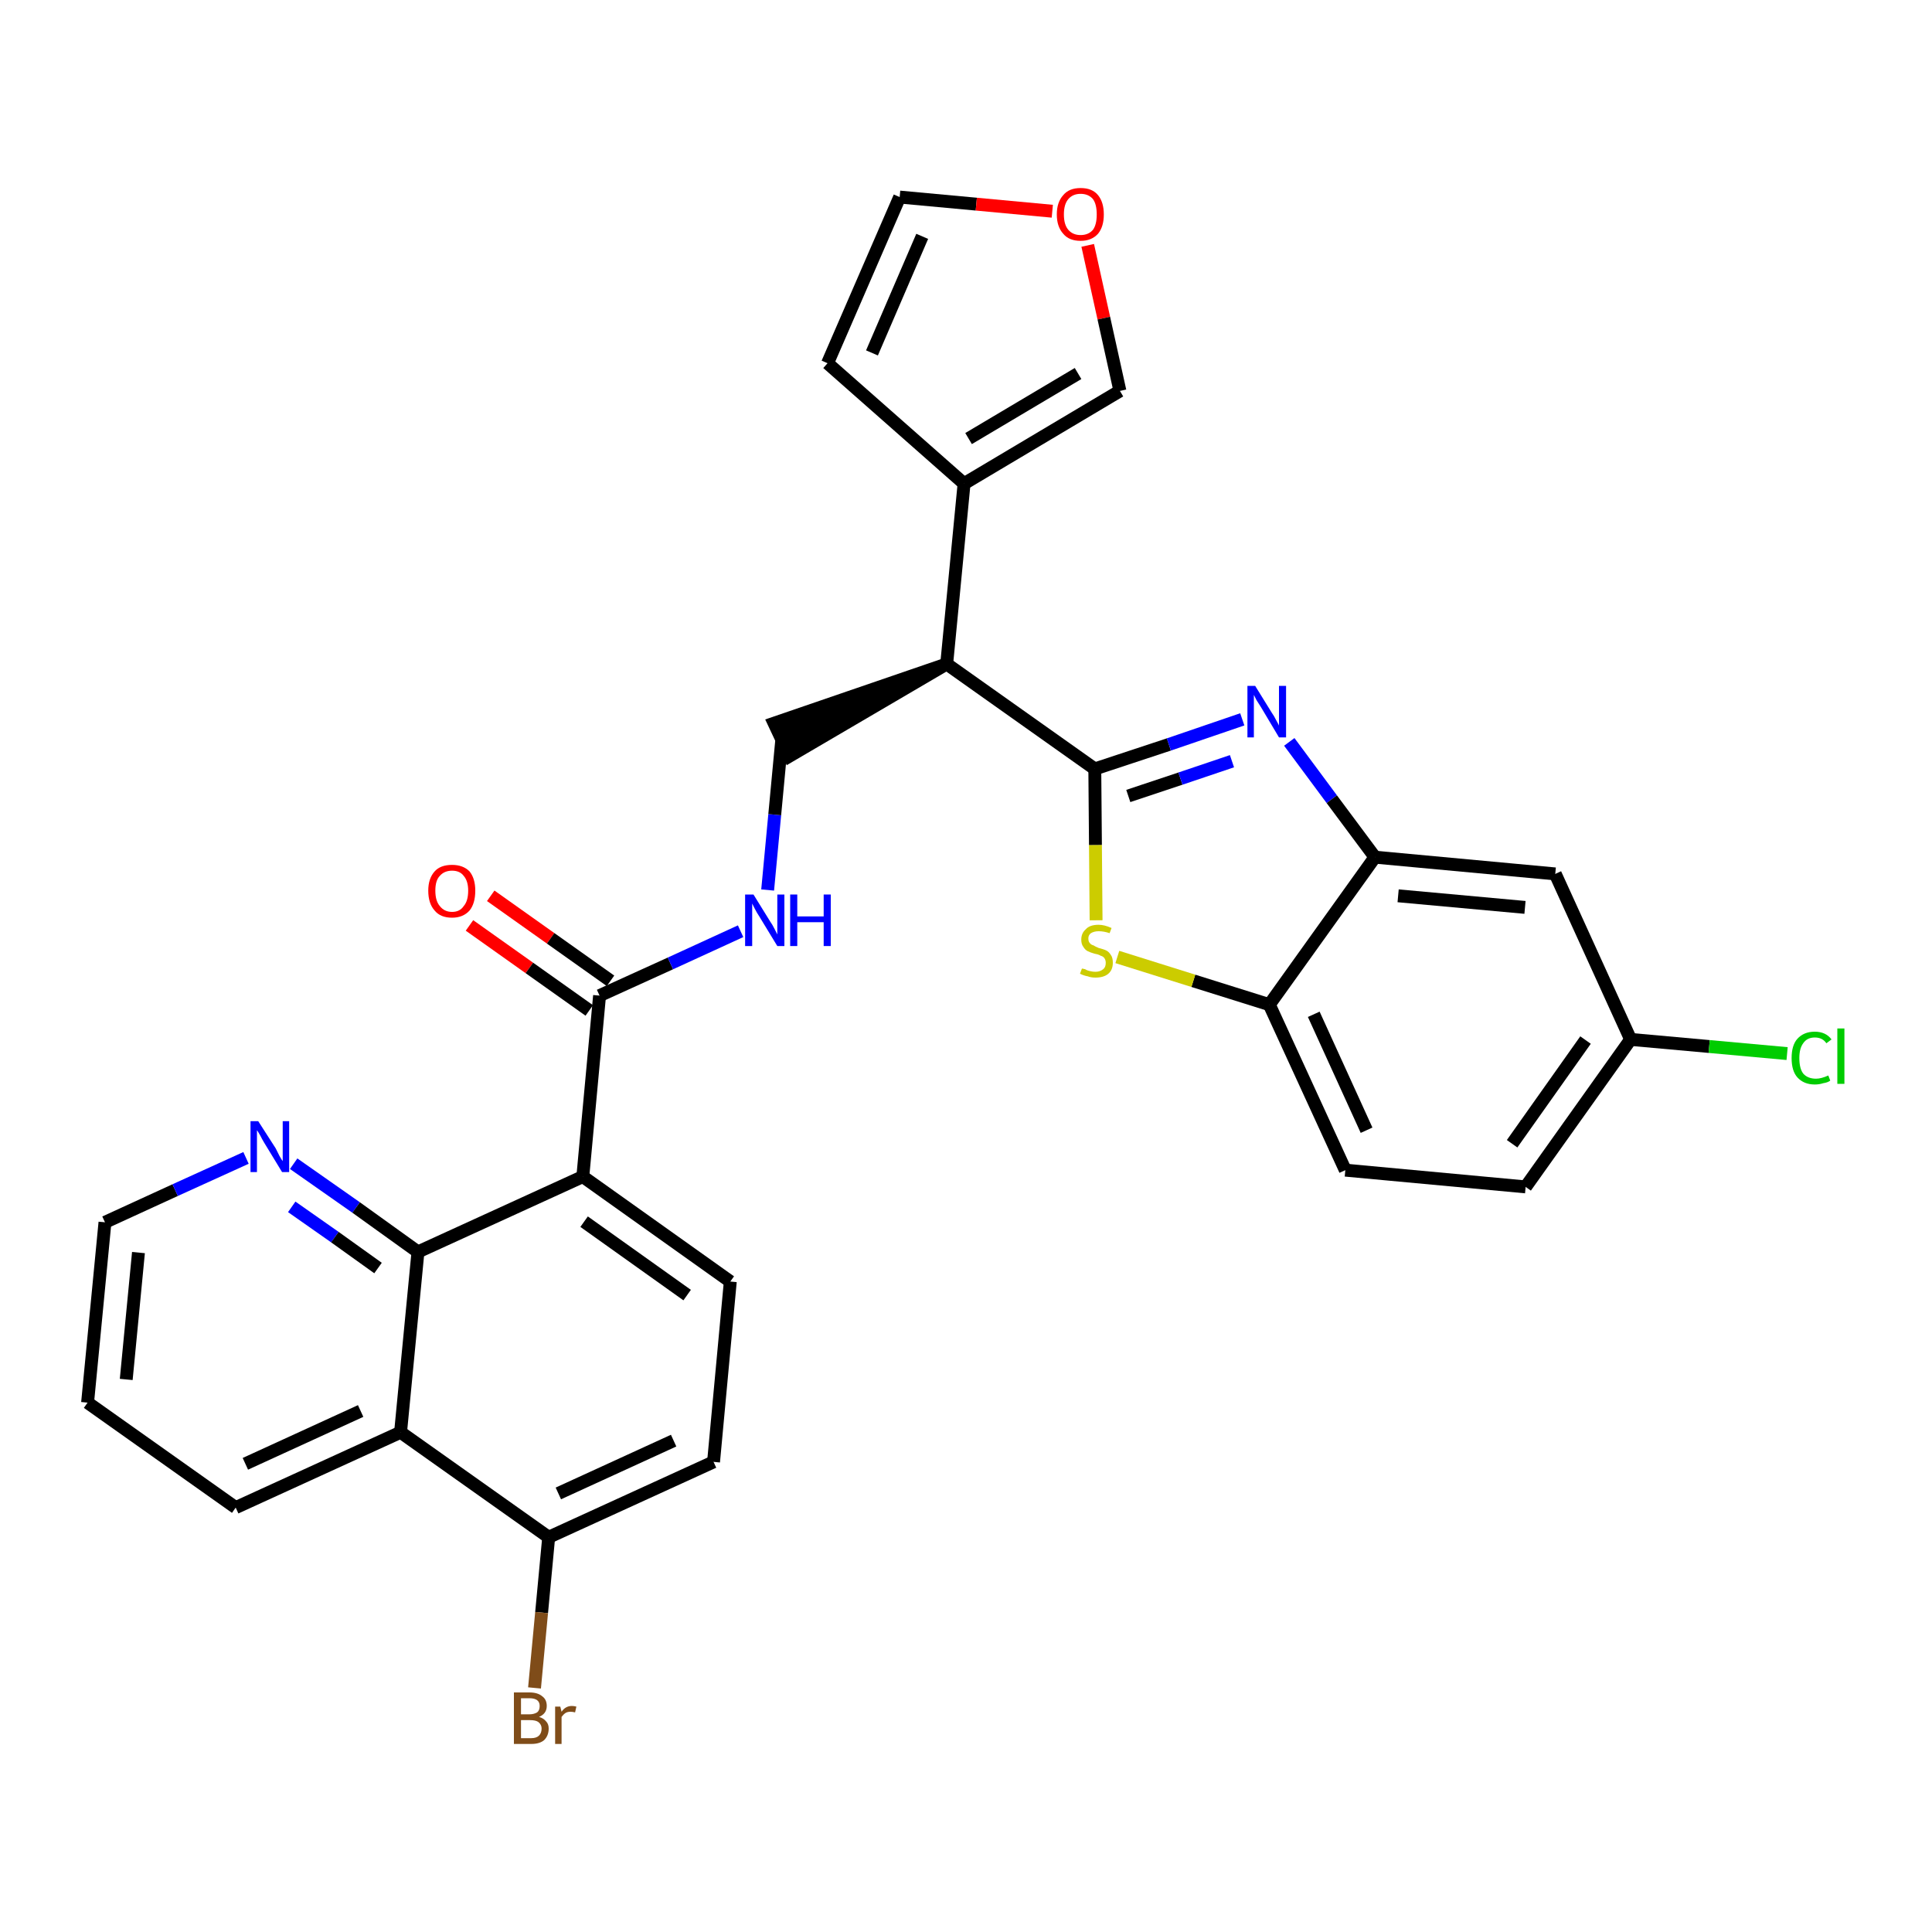 <?xml version='1.0' encoding='iso-8859-1'?>
<svg version='1.1' baseProfile='full'
              xmlns='http://www.w3.org/2000/svg'
                      xmlns:rdkit='http://www.rdkit.org/xml'
                      xmlns:xlink='http://www.w3.org/1999/xlink'
                  xml:space='preserve'
width='300px' height='300px' viewBox='0 0 300 300'>
<!-- END OF HEADER -->
<path class='bond-0 atom-0 atom-1' d='M 72.9,143.7 L 82.2,150.3' style='fill:none;fill-rule:evenodd;stroke:#FF0000;stroke-width:2.0px;stroke-linecap:butt;stroke-linejoin:miter;stroke-opacity:1' />
<path class='bond-0 atom-0 atom-1' d='M 82.2,150.3 L 91.5,156.9' style='fill:none;fill-rule:evenodd;stroke:#000000;stroke-width:2.0px;stroke-linecap:butt;stroke-linejoin:miter;stroke-opacity:1' />
<path class='bond-0 atom-0 atom-1' d='M 76.2,139.1 L 85.5,145.7' style='fill:none;fill-rule:evenodd;stroke:#FF0000;stroke-width:2.0px;stroke-linecap:butt;stroke-linejoin:miter;stroke-opacity:1' />
<path class='bond-0 atom-0 atom-1' d='M 85.5,145.7 L 94.8,152.3' style='fill:none;fill-rule:evenodd;stroke:#000000;stroke-width:2.0px;stroke-linecap:butt;stroke-linejoin:miter;stroke-opacity:1' />
<path class='bond-1 atom-1 atom-2' d='M 93.1,154.6 L 104.1,149.6' style='fill:none;fill-rule:evenodd;stroke:#000000;stroke-width:2.0px;stroke-linecap:butt;stroke-linejoin:miter;stroke-opacity:1' />
<path class='bond-1 atom-1 atom-2' d='M 104.1,149.6 L 115.0,144.6' style='fill:none;fill-rule:evenodd;stroke:#0000FF;stroke-width:2.0px;stroke-linecap:butt;stroke-linejoin:miter;stroke-opacity:1' />
<path class='bond-19 atom-1 atom-20' d='M 93.1,154.6 L 90.5,182.7' style='fill:none;fill-rule:evenodd;stroke:#000000;stroke-width:2.0px;stroke-linecap:butt;stroke-linejoin:miter;stroke-opacity:1' />
<path class='bond-2 atom-2 atom-3' d='M 119.2,138.2 L 120.3,126.5' style='fill:none;fill-rule:evenodd;stroke:#0000FF;stroke-width:2.0px;stroke-linecap:butt;stroke-linejoin:miter;stroke-opacity:1' />
<path class='bond-2 atom-2 atom-3' d='M 120.3,126.5 L 121.4,114.8' style='fill:none;fill-rule:evenodd;stroke:#000000;stroke-width:2.0px;stroke-linecap:butt;stroke-linejoin:miter;stroke-opacity:1' />
<path class='bond-3 atom-4 atom-3' d='M 147.0,103.1 L 120.2,112.3 L 122.6,117.4 Z' style='fill:#000000;fill-rule:evenodd;fill-opacity:1;stroke:#000000;stroke-width:2.0px;stroke-linecap:butt;stroke-linejoin:miter;stroke-opacity:1;' />
<path class='bond-4 atom-4 atom-5' d='M 147.0,103.1 L 149.7,75.1' style='fill:none;fill-rule:evenodd;stroke:#000000;stroke-width:2.0px;stroke-linecap:butt;stroke-linejoin:miter;stroke-opacity:1' />
<path class='bond-9 atom-4 atom-10' d='M 147.0,103.1 L 170.0,119.4' style='fill:none;fill-rule:evenodd;stroke:#000000;stroke-width:2.0px;stroke-linecap:butt;stroke-linejoin:miter;stroke-opacity:1' />
<path class='bond-5 atom-5 atom-6' d='M 149.7,75.1 L 128.5,56.4' style='fill:none;fill-rule:evenodd;stroke:#000000;stroke-width:2.0px;stroke-linecap:butt;stroke-linejoin:miter;stroke-opacity:1' />
<path class='bond-30 atom-9 atom-5' d='M 173.9,60.7 L 149.7,75.1' style='fill:none;fill-rule:evenodd;stroke:#000000;stroke-width:2.0px;stroke-linecap:butt;stroke-linejoin:miter;stroke-opacity:1' />
<path class='bond-30 atom-9 atom-5' d='M 167.4,58.0 L 150.4,68.1' style='fill:none;fill-rule:evenodd;stroke:#000000;stroke-width:2.0px;stroke-linecap:butt;stroke-linejoin:miter;stroke-opacity:1' />
<path class='bond-6 atom-6 atom-7' d='M 128.5,56.4 L 139.7,30.6' style='fill:none;fill-rule:evenodd;stroke:#000000;stroke-width:2.0px;stroke-linecap:butt;stroke-linejoin:miter;stroke-opacity:1' />
<path class='bond-6 atom-6 atom-7' d='M 135.4,54.8 L 143.2,36.7' style='fill:none;fill-rule:evenodd;stroke:#000000;stroke-width:2.0px;stroke-linecap:butt;stroke-linejoin:miter;stroke-opacity:1' />
<path class='bond-7 atom-7 atom-8' d='M 139.7,30.6 L 151.6,31.7' style='fill:none;fill-rule:evenodd;stroke:#000000;stroke-width:2.0px;stroke-linecap:butt;stroke-linejoin:miter;stroke-opacity:1' />
<path class='bond-7 atom-7 atom-8' d='M 151.6,31.7 L 163.4,32.8' style='fill:none;fill-rule:evenodd;stroke:#FF0000;stroke-width:2.0px;stroke-linecap:butt;stroke-linejoin:miter;stroke-opacity:1' />
<path class='bond-8 atom-8 atom-9' d='M 168.9,38.1 L 171.4,49.4' style='fill:none;fill-rule:evenodd;stroke:#FF0000;stroke-width:2.0px;stroke-linecap:butt;stroke-linejoin:miter;stroke-opacity:1' />
<path class='bond-8 atom-8 atom-9' d='M 171.4,49.4 L 173.9,60.7' style='fill:none;fill-rule:evenodd;stroke:#000000;stroke-width:2.0px;stroke-linecap:butt;stroke-linejoin:miter;stroke-opacity:1' />
<path class='bond-10 atom-10 atom-11' d='M 170.0,119.4 L 181.5,115.6' style='fill:none;fill-rule:evenodd;stroke:#000000;stroke-width:2.0px;stroke-linecap:butt;stroke-linejoin:miter;stroke-opacity:1' />
<path class='bond-10 atom-10 atom-11' d='M 181.5,115.6 L 192.9,111.7' style='fill:none;fill-rule:evenodd;stroke:#0000FF;stroke-width:2.0px;stroke-linecap:butt;stroke-linejoin:miter;stroke-opacity:1' />
<path class='bond-10 atom-10 atom-11' d='M 175.2,123.6 L 183.3,120.9' style='fill:none;fill-rule:evenodd;stroke:#000000;stroke-width:2.0px;stroke-linecap:butt;stroke-linejoin:miter;stroke-opacity:1' />
<path class='bond-10 atom-10 atom-11' d='M 183.3,120.9 L 191.3,118.2' style='fill:none;fill-rule:evenodd;stroke:#0000FF;stroke-width:2.0px;stroke-linecap:butt;stroke-linejoin:miter;stroke-opacity:1' />
<path class='bond-31 atom-19 atom-10' d='M 170.2,142.9 L 170.1,131.2' style='fill:none;fill-rule:evenodd;stroke:#CCCC00;stroke-width:2.0px;stroke-linecap:butt;stroke-linejoin:miter;stroke-opacity:1' />
<path class='bond-31 atom-19 atom-10' d='M 170.1,131.2 L 170.0,119.4' style='fill:none;fill-rule:evenodd;stroke:#000000;stroke-width:2.0px;stroke-linecap:butt;stroke-linejoin:miter;stroke-opacity:1' />
<path class='bond-11 atom-11 atom-12' d='M 200.2,115.2 L 206.8,124.1' style='fill:none;fill-rule:evenodd;stroke:#0000FF;stroke-width:2.0px;stroke-linecap:butt;stroke-linejoin:miter;stroke-opacity:1' />
<path class='bond-11 atom-11 atom-12' d='M 206.8,124.1 L 213.5,133.1' style='fill:none;fill-rule:evenodd;stroke:#000000;stroke-width:2.0px;stroke-linecap:butt;stroke-linejoin:miter;stroke-opacity:1' />
<path class='bond-12 atom-12 atom-13' d='M 213.5,133.1 L 241.5,135.7' style='fill:none;fill-rule:evenodd;stroke:#000000;stroke-width:2.0px;stroke-linecap:butt;stroke-linejoin:miter;stroke-opacity:1' />
<path class='bond-12 atom-12 atom-13' d='M 217.1,139.1 L 236.8,140.9' style='fill:none;fill-rule:evenodd;stroke:#000000;stroke-width:2.0px;stroke-linecap:butt;stroke-linejoin:miter;stroke-opacity:1' />
<path class='bond-33 atom-18 atom-12' d='M 197.1,156.0 L 213.5,133.1' style='fill:none;fill-rule:evenodd;stroke:#000000;stroke-width:2.0px;stroke-linecap:butt;stroke-linejoin:miter;stroke-opacity:1' />
<path class='bond-13 atom-13 atom-14' d='M 241.5,135.7 L 253.2,161.4' style='fill:none;fill-rule:evenodd;stroke:#000000;stroke-width:2.0px;stroke-linecap:butt;stroke-linejoin:miter;stroke-opacity:1' />
<path class='bond-14 atom-14 atom-15' d='M 253.2,161.4 L 265.4,162.5' style='fill:none;fill-rule:evenodd;stroke:#000000;stroke-width:2.0px;stroke-linecap:butt;stroke-linejoin:miter;stroke-opacity:1' />
<path class='bond-14 atom-14 atom-15' d='M 265.4,162.5 L 277.5,163.6' style='fill:none;fill-rule:evenodd;stroke:#00CC00;stroke-width:2.0px;stroke-linecap:butt;stroke-linejoin:miter;stroke-opacity:1' />
<path class='bond-15 atom-14 atom-16' d='M 253.2,161.4 L 236.9,184.3' style='fill:none;fill-rule:evenodd;stroke:#000000;stroke-width:2.0px;stroke-linecap:butt;stroke-linejoin:miter;stroke-opacity:1' />
<path class='bond-15 atom-14 atom-16' d='M 246.2,161.5 L 234.8,177.6' style='fill:none;fill-rule:evenodd;stroke:#000000;stroke-width:2.0px;stroke-linecap:butt;stroke-linejoin:miter;stroke-opacity:1' />
<path class='bond-16 atom-16 atom-17' d='M 236.9,184.3 L 208.9,181.7' style='fill:none;fill-rule:evenodd;stroke:#000000;stroke-width:2.0px;stroke-linecap:butt;stroke-linejoin:miter;stroke-opacity:1' />
<path class='bond-17 atom-17 atom-18' d='M 208.9,181.7 L 197.1,156.0' style='fill:none;fill-rule:evenodd;stroke:#000000;stroke-width:2.0px;stroke-linecap:butt;stroke-linejoin:miter;stroke-opacity:1' />
<path class='bond-17 atom-17 atom-18' d='M 212.2,175.5 L 204.0,157.5' style='fill:none;fill-rule:evenodd;stroke:#000000;stroke-width:2.0px;stroke-linecap:butt;stroke-linejoin:miter;stroke-opacity:1' />
<path class='bond-18 atom-18 atom-19' d='M 197.1,156.0 L 185.3,152.3' style='fill:none;fill-rule:evenodd;stroke:#000000;stroke-width:2.0px;stroke-linecap:butt;stroke-linejoin:miter;stroke-opacity:1' />
<path class='bond-18 atom-18 atom-19' d='M 185.3,152.3 L 173.5,148.6' style='fill:none;fill-rule:evenodd;stroke:#CCCC00;stroke-width:2.0px;stroke-linecap:butt;stroke-linejoin:miter;stroke-opacity:1' />
<path class='bond-20 atom-20 atom-21' d='M 90.5,182.7 L 113.4,199.0' style='fill:none;fill-rule:evenodd;stroke:#000000;stroke-width:2.0px;stroke-linecap:butt;stroke-linejoin:miter;stroke-opacity:1' />
<path class='bond-20 atom-20 atom-21' d='M 90.7,189.7 L 106.7,201.1' style='fill:none;fill-rule:evenodd;stroke:#000000;stroke-width:2.0px;stroke-linecap:butt;stroke-linejoin:miter;stroke-opacity:1' />
<path class='bond-32 atom-30 atom-20' d='M 64.9,194.4 L 90.5,182.7' style='fill:none;fill-rule:evenodd;stroke:#000000;stroke-width:2.0px;stroke-linecap:butt;stroke-linejoin:miter;stroke-opacity:1' />
<path class='bond-21 atom-21 atom-22' d='M 113.4,199.0 L 110.8,227.0' style='fill:none;fill-rule:evenodd;stroke:#000000;stroke-width:2.0px;stroke-linecap:butt;stroke-linejoin:miter;stroke-opacity:1' />
<path class='bond-22 atom-22 atom-23' d='M 110.8,227.0 L 85.2,238.7' style='fill:none;fill-rule:evenodd;stroke:#000000;stroke-width:2.0px;stroke-linecap:butt;stroke-linejoin:miter;stroke-opacity:1' />
<path class='bond-22 atom-22 atom-23' d='M 104.6,223.7 L 86.7,231.9' style='fill:none;fill-rule:evenodd;stroke:#000000;stroke-width:2.0px;stroke-linecap:butt;stroke-linejoin:miter;stroke-opacity:1' />
<path class='bond-23 atom-23 atom-24' d='M 85.2,238.7 L 84.1,250.4' style='fill:none;fill-rule:evenodd;stroke:#000000;stroke-width:2.0px;stroke-linecap:butt;stroke-linejoin:miter;stroke-opacity:1' />
<path class='bond-23 atom-23 atom-24' d='M 84.1,250.4 L 83.0,262.1' style='fill:none;fill-rule:evenodd;stroke:#7F4C19;stroke-width:2.0px;stroke-linecap:butt;stroke-linejoin:miter;stroke-opacity:1' />
<path class='bond-24 atom-23 atom-25' d='M 85.2,238.7 L 62.2,222.4' style='fill:none;fill-rule:evenodd;stroke:#000000;stroke-width:2.0px;stroke-linecap:butt;stroke-linejoin:miter;stroke-opacity:1' />
<path class='bond-25 atom-25 atom-26' d='M 62.2,222.4 L 36.6,234.1' style='fill:none;fill-rule:evenodd;stroke:#000000;stroke-width:2.0px;stroke-linecap:butt;stroke-linejoin:miter;stroke-opacity:1' />
<path class='bond-25 atom-25 atom-26' d='M 56.0,219.1 L 38.1,227.3' style='fill:none;fill-rule:evenodd;stroke:#000000;stroke-width:2.0px;stroke-linecap:butt;stroke-linejoin:miter;stroke-opacity:1' />
<path class='bond-34 atom-30 atom-25' d='M 64.9,194.4 L 62.2,222.4' style='fill:none;fill-rule:evenodd;stroke:#000000;stroke-width:2.0px;stroke-linecap:butt;stroke-linejoin:miter;stroke-opacity:1' />
<path class='bond-26 atom-26 atom-27' d='M 36.6,234.1 L 13.6,217.8' style='fill:none;fill-rule:evenodd;stroke:#000000;stroke-width:2.0px;stroke-linecap:butt;stroke-linejoin:miter;stroke-opacity:1' />
<path class='bond-27 atom-27 atom-28' d='M 13.6,217.8 L 16.3,189.8' style='fill:none;fill-rule:evenodd;stroke:#000000;stroke-width:2.0px;stroke-linecap:butt;stroke-linejoin:miter;stroke-opacity:1' />
<path class='bond-27 atom-27 atom-28' d='M 19.6,214.2 L 21.5,194.5' style='fill:none;fill-rule:evenodd;stroke:#000000;stroke-width:2.0px;stroke-linecap:butt;stroke-linejoin:miter;stroke-opacity:1' />
<path class='bond-28 atom-28 atom-29' d='M 16.3,189.8 L 27.2,184.8' style='fill:none;fill-rule:evenodd;stroke:#000000;stroke-width:2.0px;stroke-linecap:butt;stroke-linejoin:miter;stroke-opacity:1' />
<path class='bond-28 atom-28 atom-29' d='M 27.2,184.8 L 38.2,179.8' style='fill:none;fill-rule:evenodd;stroke:#0000FF;stroke-width:2.0px;stroke-linecap:butt;stroke-linejoin:miter;stroke-opacity:1' />
<path class='bond-29 atom-29 atom-30' d='M 45.6,180.7 L 55.3,187.5' style='fill:none;fill-rule:evenodd;stroke:#0000FF;stroke-width:2.0px;stroke-linecap:butt;stroke-linejoin:miter;stroke-opacity:1' />
<path class='bond-29 atom-29 atom-30' d='M 55.3,187.5 L 64.9,194.4' style='fill:none;fill-rule:evenodd;stroke:#000000;stroke-width:2.0px;stroke-linecap:butt;stroke-linejoin:miter;stroke-opacity:1' />
<path class='bond-29 atom-29 atom-30' d='M 45.3,187.4 L 52.0,192.1' style='fill:none;fill-rule:evenodd;stroke:#0000FF;stroke-width:2.0px;stroke-linecap:butt;stroke-linejoin:miter;stroke-opacity:1' />
<path class='bond-29 atom-29 atom-30' d='M 52.0,192.1 L 58.7,196.9' style='fill:none;fill-rule:evenodd;stroke:#000000;stroke-width:2.0px;stroke-linecap:butt;stroke-linejoin:miter;stroke-opacity:1' />
<path  class='atom-0' d='M 66.5 138.3
Q 66.5 136.4, 67.5 135.3
Q 68.4 134.3, 70.2 134.3
Q 71.9 134.3, 72.9 135.3
Q 73.8 136.4, 73.8 138.3
Q 73.8 140.3, 72.9 141.4
Q 71.9 142.5, 70.2 142.5
Q 68.4 142.5, 67.5 141.4
Q 66.5 140.3, 66.5 138.3
M 70.2 141.6
Q 71.4 141.6, 72.0 140.7
Q 72.7 139.9, 72.7 138.3
Q 72.7 136.8, 72.0 136.0
Q 71.4 135.2, 70.2 135.2
Q 69.0 135.2, 68.3 136.0
Q 67.6 136.7, 67.6 138.3
Q 67.6 139.9, 68.3 140.7
Q 69.0 141.6, 70.2 141.6
' fill='#FF0000'/>
<path  class='atom-2' d='M 117.0 138.9
L 119.6 143.1
Q 119.9 143.5, 120.3 144.3
Q 120.7 145.1, 120.7 145.1
L 120.7 138.9
L 121.8 138.9
L 121.8 146.9
L 120.7 146.9
L 117.9 142.3
Q 117.5 141.7, 117.2 141.1
Q 116.9 140.5, 116.8 140.3
L 116.8 146.9
L 115.7 146.9
L 115.7 138.9
L 117.0 138.9
' fill='#0000FF'/>
<path  class='atom-2' d='M 122.7 138.9
L 123.8 138.9
L 123.8 142.3
L 127.9 142.3
L 127.9 138.9
L 129.0 138.9
L 129.0 146.9
L 127.9 146.9
L 127.9 143.2
L 123.8 143.2
L 123.8 146.9
L 122.7 146.9
L 122.7 138.9
' fill='#0000FF'/>
<path  class='atom-8' d='M 164.1 33.3
Q 164.1 31.4, 165.1 30.3
Q 166.0 29.2, 167.8 29.2
Q 169.6 29.2, 170.5 30.3
Q 171.4 31.4, 171.4 33.3
Q 171.4 35.2, 170.5 36.3
Q 169.5 37.4, 167.8 37.4
Q 166.0 37.4, 165.1 36.3
Q 164.1 35.2, 164.1 33.3
M 167.8 36.5
Q 169.0 36.5, 169.7 35.7
Q 170.3 34.9, 170.3 33.3
Q 170.3 31.7, 169.7 30.9
Q 169.0 30.1, 167.8 30.1
Q 166.6 30.1, 165.9 30.9
Q 165.2 31.7, 165.2 33.3
Q 165.2 34.9, 165.9 35.7
Q 166.6 36.5, 167.8 36.5
' fill='#FF0000'/>
<path  class='atom-11' d='M 194.9 106.5
L 197.5 110.7
Q 197.8 111.1, 198.2 111.9
Q 198.6 112.6, 198.6 112.7
L 198.6 106.5
L 199.7 106.5
L 199.7 114.5
L 198.6 114.5
L 195.8 109.8
Q 195.5 109.3, 195.1 108.7
Q 194.8 108.1, 194.7 107.9
L 194.7 114.5
L 193.7 114.5
L 193.7 106.5
L 194.9 106.5
' fill='#0000FF'/>
<path  class='atom-15' d='M 278.2 164.3
Q 278.2 162.3, 279.1 161.3
Q 280.1 160.2, 281.8 160.2
Q 283.5 160.2, 284.4 161.4
L 283.6 162.0
Q 283.0 161.1, 281.8 161.1
Q 280.6 161.1, 280.0 162.0
Q 279.4 162.8, 279.4 164.3
Q 279.4 165.9, 280.0 166.7
Q 280.7 167.5, 282.0 167.5
Q 282.8 167.5, 283.9 167.0
L 284.2 167.8
Q 283.8 168.1, 283.1 168.2
Q 282.5 168.4, 281.8 168.4
Q 280.1 168.4, 279.1 167.3
Q 278.2 166.3, 278.2 164.3
' fill='#00CC00'/>
<path  class='atom-15' d='M 285.3 159.7
L 286.4 159.7
L 286.4 168.3
L 285.3 168.3
L 285.3 159.7
' fill='#00CC00'/>
<path  class='atom-19' d='M 168.0 150.4
Q 168.1 150.4, 168.5 150.5
Q 168.8 150.7, 169.3 150.8
Q 169.7 150.9, 170.1 150.9
Q 170.8 150.9, 171.3 150.5
Q 171.7 150.2, 171.7 149.5
Q 171.7 149.1, 171.5 148.8
Q 171.3 148.5, 170.9 148.4
Q 170.6 148.2, 170.0 148.1
Q 169.3 147.9, 168.9 147.7
Q 168.5 147.5, 168.2 147.0
Q 167.9 146.6, 167.9 145.9
Q 167.9 144.9, 168.6 144.3
Q 169.2 143.6, 170.6 143.6
Q 171.5 143.6, 172.6 144.1
L 172.3 144.9
Q 171.4 144.6, 170.6 144.6
Q 169.9 144.6, 169.4 144.9
Q 169.0 145.2, 169.0 145.7
Q 169.0 146.2, 169.2 146.4
Q 169.4 146.7, 169.8 146.8
Q 170.1 147.0, 170.6 147.2
Q 171.4 147.4, 171.8 147.6
Q 172.2 147.8, 172.5 148.3
Q 172.8 148.7, 172.8 149.5
Q 172.8 150.6, 172.1 151.2
Q 171.4 151.8, 170.1 151.8
Q 169.4 151.8, 168.9 151.6
Q 168.3 151.5, 167.7 151.2
L 168.0 150.4
' fill='#CCCC00'/>
<path  class='atom-24' d='M 83.7 266.6
Q 84.4 266.8, 84.8 267.3
Q 85.2 267.7, 85.2 268.4
Q 85.2 269.5, 84.5 270.2
Q 83.8 270.8, 82.5 270.8
L 79.8 270.8
L 79.8 262.8
L 82.2 262.8
Q 83.5 262.8, 84.2 263.4
Q 84.9 263.9, 84.9 264.9
Q 84.9 266.1, 83.7 266.6
M 80.9 263.7
L 80.9 266.2
L 82.2 266.2
Q 82.9 266.2, 83.4 265.9
Q 83.8 265.6, 83.8 264.9
Q 83.8 263.7, 82.2 263.7
L 80.9 263.7
M 82.5 269.9
Q 83.3 269.9, 83.7 269.5
Q 84.1 269.1, 84.1 268.4
Q 84.1 267.8, 83.6 267.4
Q 83.2 267.1, 82.3 267.1
L 80.9 267.1
L 80.9 269.9
L 82.5 269.9
' fill='#7F4C19'/>
<path  class='atom-24' d='M 87.0 265.0
L 87.2 265.8
Q 87.8 264.9, 88.8 264.9
Q 89.1 264.9, 89.5 265.0
L 89.3 265.9
Q 88.9 265.8, 88.6 265.8
Q 88.1 265.8, 87.8 266.0
Q 87.5 266.2, 87.2 266.6
L 87.2 270.8
L 86.2 270.8
L 86.2 265.0
L 87.0 265.0
' fill='#7F4C19'/>
<path  class='atom-29' d='M 40.1 174.1
L 42.8 178.3
Q 43.0 178.7, 43.4 179.5
Q 43.8 180.2, 43.9 180.3
L 43.9 174.1
L 44.9 174.1
L 44.9 182.0
L 43.8 182.0
L 41.0 177.4
Q 40.7 176.9, 40.4 176.3
Q 40.0 175.6, 39.9 175.5
L 39.9 182.0
L 38.9 182.0
L 38.9 174.1
L 40.1 174.1
' fill='#0000FF'/>
</svg>
